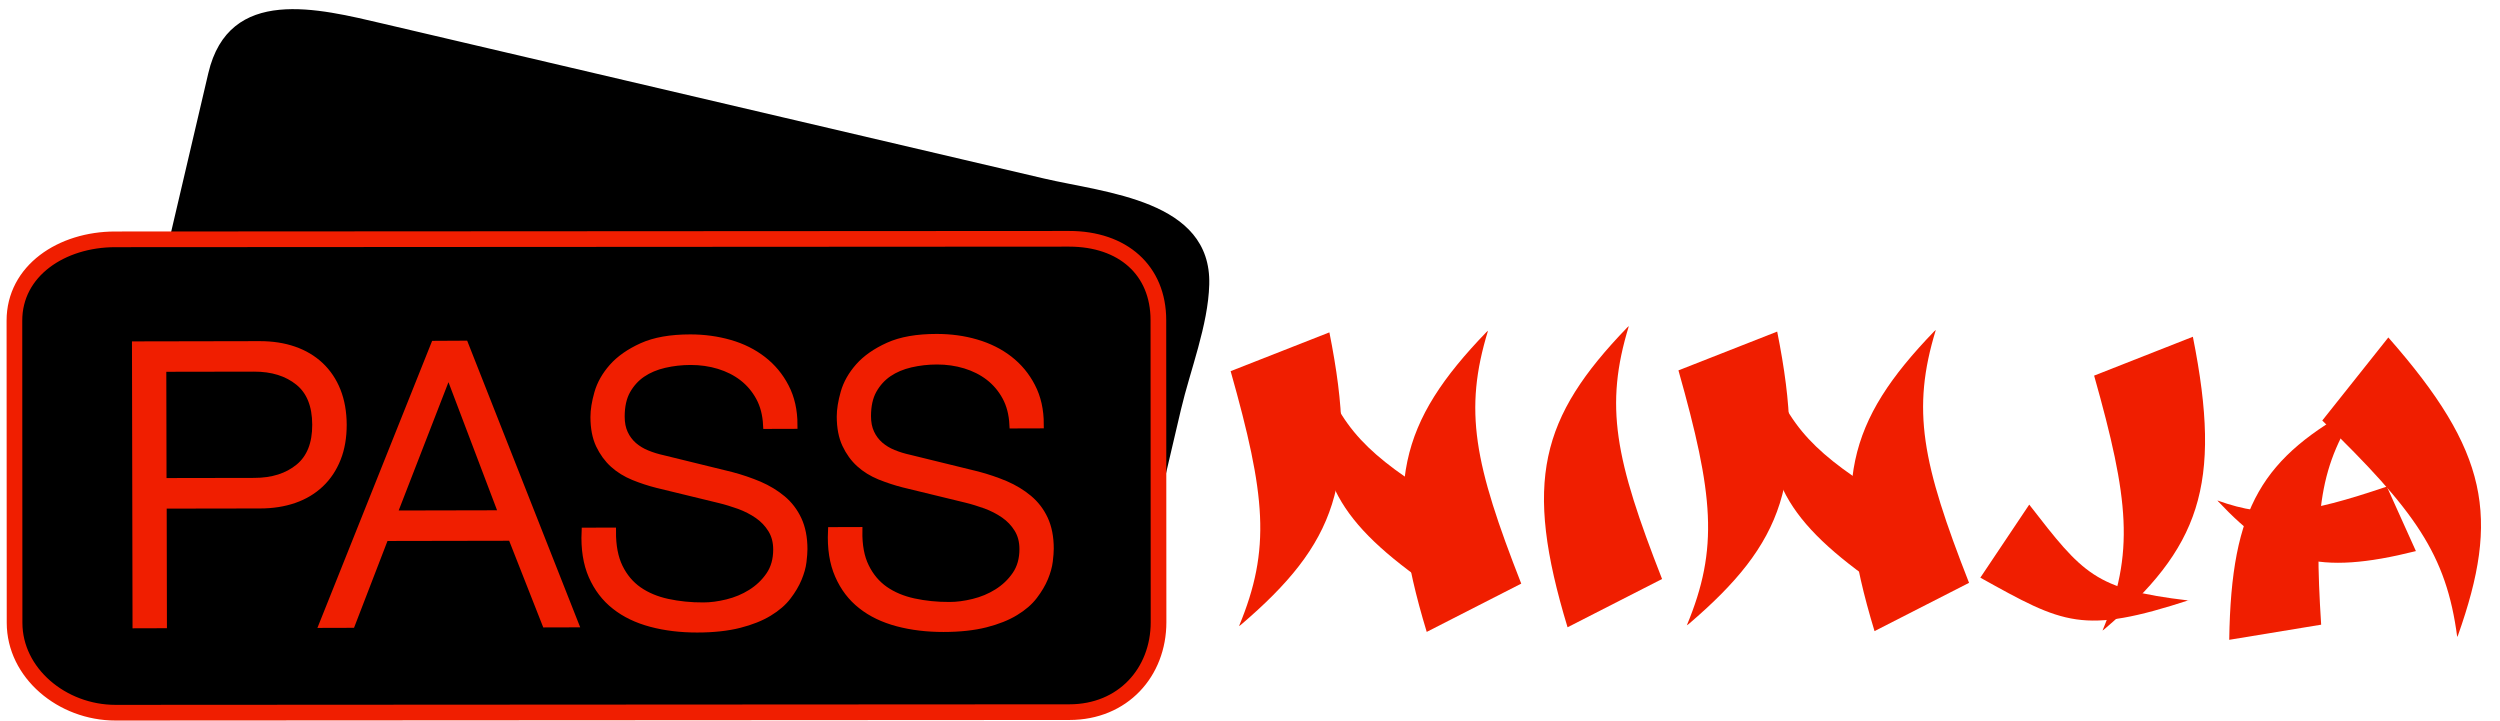 <?xml version="1.0" encoding="utf-8"?>
<!-- Generator: Adobe Illustrator 16.0.0, SVG Export Plug-In . SVG Version: 6.00 Build 0)  -->
<!DOCTYPE svg PUBLIC "-//W3C//DTD SVG 1.1//EN" "http://www.w3.org/Graphics/SVG/1.1/DTD/svg11.dtd">
<svg version="1.1" id="Layer_1" xmlns="http://www.w3.org/2000/svg" xmlns:xlink="http://www.w3.org/1999/xlink" x="0px" y="0px"
	 width="319px" height="92px" viewBox="0 0 319 92" style="enable-background:new 0 0 319 92;" xml:space="preserve">
<style type="text/css">
<![CDATA[
	.st0{stroke:rgb(240,30,0);stroke-width:2;stroke-miterlimit:10;}
	.st1{fill:rgb(240,30,0);}
	.st2{fill:rgb(240,30,0);stroke:rgb(240,30,0);stroke-miterlimit:10;}
]]>
</style>
<g>
	<path d="M145.44,68.08c-1.19,5.06-6.01,8.18-11.83,6.82L30,50.62c-5.82-1.37-10.01-6.6-8.83-11.66l7.15-30.54
		c1.19-5.06,7.06-7.03,12.88-5.66l103.62,24.28c5.82,1.36,8.95,5.44,7.77,10.5L145.44,68.08z"/>
	<g>
		<path d="M144,67.68c-2.18,7.19-8.48,6.12-14.02,4.83c-5.05-1.18-10.11-2.37-15.16-3.55c-15.36-3.6-30.71-7.2-46.07-10.79
			c-11.81-2.77-23.63-5.54-35.45-8.3c-5.29-1.24-12.22-3.92-10.6-10.84c1.46-6.24,2.92-12.47,4.38-18.71
			c0.72-3.07,1.44-6.15,2.16-9.22c1.11-4.74,3.77-7.22,9.08-7.23c2.84-0.01,6.06,1.19,8.79,1.83c13.23,3.1,26.46,6.2,39.7,9.3
			c14.75,3.46,29.5,6.91,44.25,10.37c3.99,0.94,7.98,1.87,11.97,2.81c0.95,0.22,1.86,0.46,2.8,0.72c5.31,1.5,5.83,6.08,4.79,10.52
			C148.41,48.83,146.21,58.26,144,67.68c-0.44,1.88,2.45,2.68,2.89,0.8c1.27-5.41,2.53-10.81,3.8-16.22
			c1.18-5.02,3.47-10.75,3.61-15.96c0.3-10.79-13.25-11.68-21.12-13.53C105.1,16.19,77.02,9.61,48.93,3.03
			C40.67,1.1,29.21-1.89,26.58,9.34c-1.6,6.82-3.19,13.63-4.79,20.45c-1.26,5.39-3.51,10.77-0.86,16.06
			c3.72,7.41,17.83,8.37,24.86,10.02c15.09,3.54,30.19,7.07,45.28,10.61c11.61,2.72,23.22,5.44,34.83,8.16
			c8.02,1.88,17.79,4.39,20.99-6.15C147.45,66.62,144.56,65.83,144,67.68z"/>
	</g>
</g>
<g>
	<path class="st0" d="M147.83,79.39c0,6.39-4.54,11.48-11.38,11.48L14.74,90.94c-6.84,0-12.88-5.08-12.88-11.47L1.84,40.93
		C1.83,34.54,7.87,30.54,14.7,30.54l121.72-0.07c6.84,0,11.39,4,11.39,10.38L147.83,79.39z"/>
	<g>
		<path class="st2" d="M33.14,44.03c1.6,0,3.04,0.22,4.34,0.67c1.3,0.45,2.41,1.11,3.35,1.99c0.93,0.88,1.65,1.95,2.15,3.21
			c0.5,1.26,0.75,2.69,0.76,4.29c0,1.6-0.24,3.03-0.74,4.29c-0.5,1.26-1.21,2.34-2.14,3.22c-0.93,0.88-2.04,1.55-3.34,2
			c-1.3,0.45-2.74,0.68-4.34,0.68L20.77,64.4l0.03,15.26l-3.39,0.01l-0.07-35.61L33.14,44.03z M32.43,61.48
			c2.36,0,4.27-0.61,5.73-1.81c1.46-1.2,2.19-3.03,2.18-5.49s-0.74-4.29-2.21-5.48c-1.47-1.19-3.38-1.79-5.74-1.78l-11.67,0.02
			l0.03,14.56L32.43,61.48z"/>
		<path class="st2" d="M59.27,43.97l14.03,35.58l-3.64,0.01L65.31,68.5L49.1,68.53l-4.27,11.08l-3.59,0.01l14.24-35.63L59.27,43.97z
			 M64.15,65.61l-6.92-18.24l-7.09,18.27L64.15,65.61z"/>
		<path class="st2" d="M78.98,72.41c0.6,1.23,1.43,2.21,2.47,2.94c1.05,0.73,2.29,1.25,3.72,1.56c1.43,0.31,2.96,0.47,4.59,0.46
			c0.93,0,1.94-0.13,3.04-0.4c1.1-0.27,2.12-0.69,3.06-1.28s1.73-1.33,2.36-2.25c0.63-0.92,0.94-2.02,0.94-3.32
			c0-1-0.23-1.86-0.68-2.59c-0.45-0.73-1.03-1.34-1.75-1.84s-1.51-0.9-2.37-1.22c-0.87-0.31-1.71-0.57-2.54-0.77l-7.93-1.93
			c-1.03-0.26-2.04-0.59-3.02-0.99c-0.98-0.4-1.84-0.93-2.57-1.59c-0.73-0.66-1.32-1.48-1.78-2.44c-0.45-0.96-0.68-2.14-0.68-3.54
			c0-0.87,0.16-1.88,0.49-3.04c0.33-1.16,0.95-2.26,1.86-3.29c0.91-1.03,2.17-1.91,3.76-2.63c1.59-0.72,3.64-1.08,6.13-1.08
			c1.76,0,3.44,0.23,5.04,0.69c1.6,0.46,2.99,1.16,4.19,2.09c1.2,0.93,2.16,2.08,2.87,3.46c0.72,1.38,1.08,2.98,1.08,4.81
			l-3.39,0.01c-0.07-1.36-0.38-2.55-0.93-3.56c-0.55-1.01-1.27-1.86-2.15-2.54c-0.88-0.68-1.9-1.19-3.04-1.54
			c-1.15-0.35-2.35-0.52-3.62-0.52c-1.16,0-2.29,0.13-3.37,0.38c-1.08,0.25-2.03,0.65-2.84,1.2c-0.81,0.55-1.47,1.28-1.97,2.17
			c-0.5,0.9-0.74,2.01-0.74,3.34c0,0.83,0.14,1.55,0.43,2.17c0.28,0.61,0.68,1.14,1.17,1.57c0.5,0.43,1.07,0.78,1.72,1.04
			c0.65,0.27,1.34,0.48,2.07,0.64l8.68,2.13c1.26,0.33,2.45,0.74,3.57,1.21c1.11,0.48,2.1,1.08,2.95,1.79
			c0.85,0.71,1.52,1.59,2,2.62c0.48,1.03,0.73,2.28,0.73,3.74c0,0.4-0.04,0.93-0.12,1.6c-0.08,0.67-0.28,1.37-0.59,2.12
			c-0.31,0.75-0.76,1.51-1.34,2.27c-0.58,0.77-1.38,1.46-2.39,2.07c-1.01,0.62-2.27,1.12-3.76,1.5c-1.5,0.38-3.29,0.58-5.38,0.58
			c-2.09,0-4.04-0.23-5.84-0.71c-1.8-0.48-3.33-1.21-4.59-2.21c-1.27-0.99-2.24-2.27-2.93-3.83c-0.68-1.56-0.98-3.44-0.88-5.63
			l3.39-0.01C78.09,69.65,78.38,71.18,78.98,72.41z"/>
		<path class="st2" d="M110.4,72.35c0.6,1.23,1.43,2.21,2.47,2.94c1.05,0.73,2.29,1.25,3.72,1.56c1.43,0.31,2.96,0.47,4.59,0.46
			c0.93,0,1.94-0.13,3.04-0.4c1.1-0.27,2.12-0.69,3.06-1.28s1.73-1.33,2.36-2.25c0.63-0.92,0.94-2.02,0.94-3.32
			c0-1-0.23-1.86-0.68-2.59c-0.45-0.73-1.03-1.34-1.75-1.84c-0.72-0.5-1.51-0.9-2.37-1.22c-0.87-0.31-1.71-0.57-2.54-0.77
			l-7.93-1.93c-1.03-0.26-2.04-0.6-3.02-0.99c-0.98-0.4-1.84-0.93-2.57-1.59c-0.73-0.66-1.32-1.48-1.77-2.44
			c-0.45-0.96-0.68-2.14-0.68-3.54c0-0.86,0.16-1.88,0.49-3.04c0.33-1.16,0.95-2.26,1.86-3.29c0.91-1.03,2.17-1.91,3.76-2.63
			c1.59-0.72,3.64-1.08,6.13-1.08c1.76,0,3.44,0.22,5.04,0.69s2.99,1.16,4.19,2.09c1.2,0.93,2.16,2.08,2.87,3.46
			c0.72,1.38,1.08,2.98,1.08,4.81l-3.39,0.01c-0.07-1.36-0.38-2.55-0.93-3.56c-0.55-1.01-1.27-1.86-2.15-2.54
			c-0.88-0.68-1.9-1.19-3.04-1.54c-1.15-0.35-2.35-0.52-3.62-0.52c-1.16,0-2.29,0.13-3.37,0.38c-1.08,0.25-2.03,0.65-2.84,1.2
			s-1.47,1.28-1.97,2.17c-0.5,0.9-0.74,2.01-0.74,3.34c0,0.83,0.14,1.55,0.43,2.17c0.28,0.61,0.68,1.14,1.17,1.57
			c0.5,0.43,1.07,0.78,1.72,1.04c0.65,0.27,1.34,0.48,2.07,0.64l8.68,2.13c1.26,0.33,2.45,0.74,3.57,1.21
			c1.11,0.48,2.1,1.08,2.95,1.79s1.52,1.58,2,2.61c0.48,1.03,0.73,2.28,0.73,3.74c0,0.4-0.04,0.93-0.12,1.6
			c-0.08,0.66-0.28,1.37-0.59,2.12c-0.31,0.75-0.76,1.51-1.34,2.27c-0.58,0.77-1.38,1.46-2.39,2.07c-1.01,0.62-2.27,1.12-3.76,1.5
			c-1.5,0.38-3.29,0.58-5.38,0.58c-2.09,0-4.04-0.23-5.84-0.71s-3.33-1.21-4.59-2.21c-1.27-0.99-2.24-2.27-2.92-3.83
			c-0.69-1.56-0.98-3.44-0.88-5.63l3.39-0.01C109.51,69.59,109.79,71.12,110.4,72.35z"/>
	</g>
</g>
<g>
	<g>
		<g>
			<path class="st1" d="M158.1,79.89c4.1-9.85,3.4-16.7-1.07-32.53l0,0l12.6-4.95l0,0c3.81,19.07,0.84,26.96-11.31,37.33"/>
			<path class="st1" d="M189.87,42.2c-3.12,10.2-1.76,16.95,4.24,32.27l0,0l-12.06,6.16l0,0c-5.65-18.61-3.47-26.75,7.62-38.26"/>
			<path class="st1" d="M168.84,48.09c2.84,7.45,6.73,10.8,17.29,17.08l0,0l-4.29,9.16l0,0c-11.86-8.38-14.3-14.19-13.04-26.05"/>
		</g>
		<path class="st1" d="M207.84,41.61c-3.12,10.2-1.76,16.95,4.24,32.27l0,0l-12.06,6.16l0,0c-5.65-18.62-3.47-26.75,7.62-38.26"/>
		<path class="st1" d="M313.54,81.28c-1.38-10.58-5.42-16.16-17.22-27.62l0,0l8.43-10.6l0,0c12.85,14.61,14.23,22.92,8.9,37.98"/>
		<path class="st1" d="M301.26,51.59c-5.34,7.7-6,13.71-5.08,28.12l0,0l-11.73,1.93l0,0c0.25-17.07,4.25-23.29,16.6-29.96"/>
		<path class="st1" d="M268.28,80.46c4.1-9.85,3.4-16.7-1.07-32.53l0,0l12.6-4.96l0,0c3.81,19.07,0.84,26.96-11.31,37.33"/>
		<path class="st1" d="M215.24,79.79c4.1-9.84,3.4-16.7-1.07-32.53l0,0l12.6-4.95l0,0c3.81,19.07,0.84,26.96-11.31,37.33"/>
		<path class="st1" d="M247.01,42.1c-3.12,10.2-1.76,16.95,4.24,32.27l0,0l-12.06,6.16l0,0c-5.65-18.61-3.47-26.75,7.62-38.26"/>
		<path class="st1" d="M225.98,47.99c2.83,7.45,6.73,10.8,17.29,17.08l0,0l-4.28,9.16l0,0c-11.86-8.38-14.31-14.18-13.04-26.05"/>
		<path class="st1" d="M282.94,63.86c6.68,2.41,11.22,1.73,21.62-1.77l0,0l3.71,8.23l0,0c-12.57,3.15-17.92,1.43-25.22-6.33"/>
		<path class="st1" d="M279.23,76.62c-11.95-1.4-13.45-3.41-20.3-12.23l-6.24,9.32c10.67,5.93,13.04,7.31,26.75,2.83"/>
	</g>
</g>
</svg>
